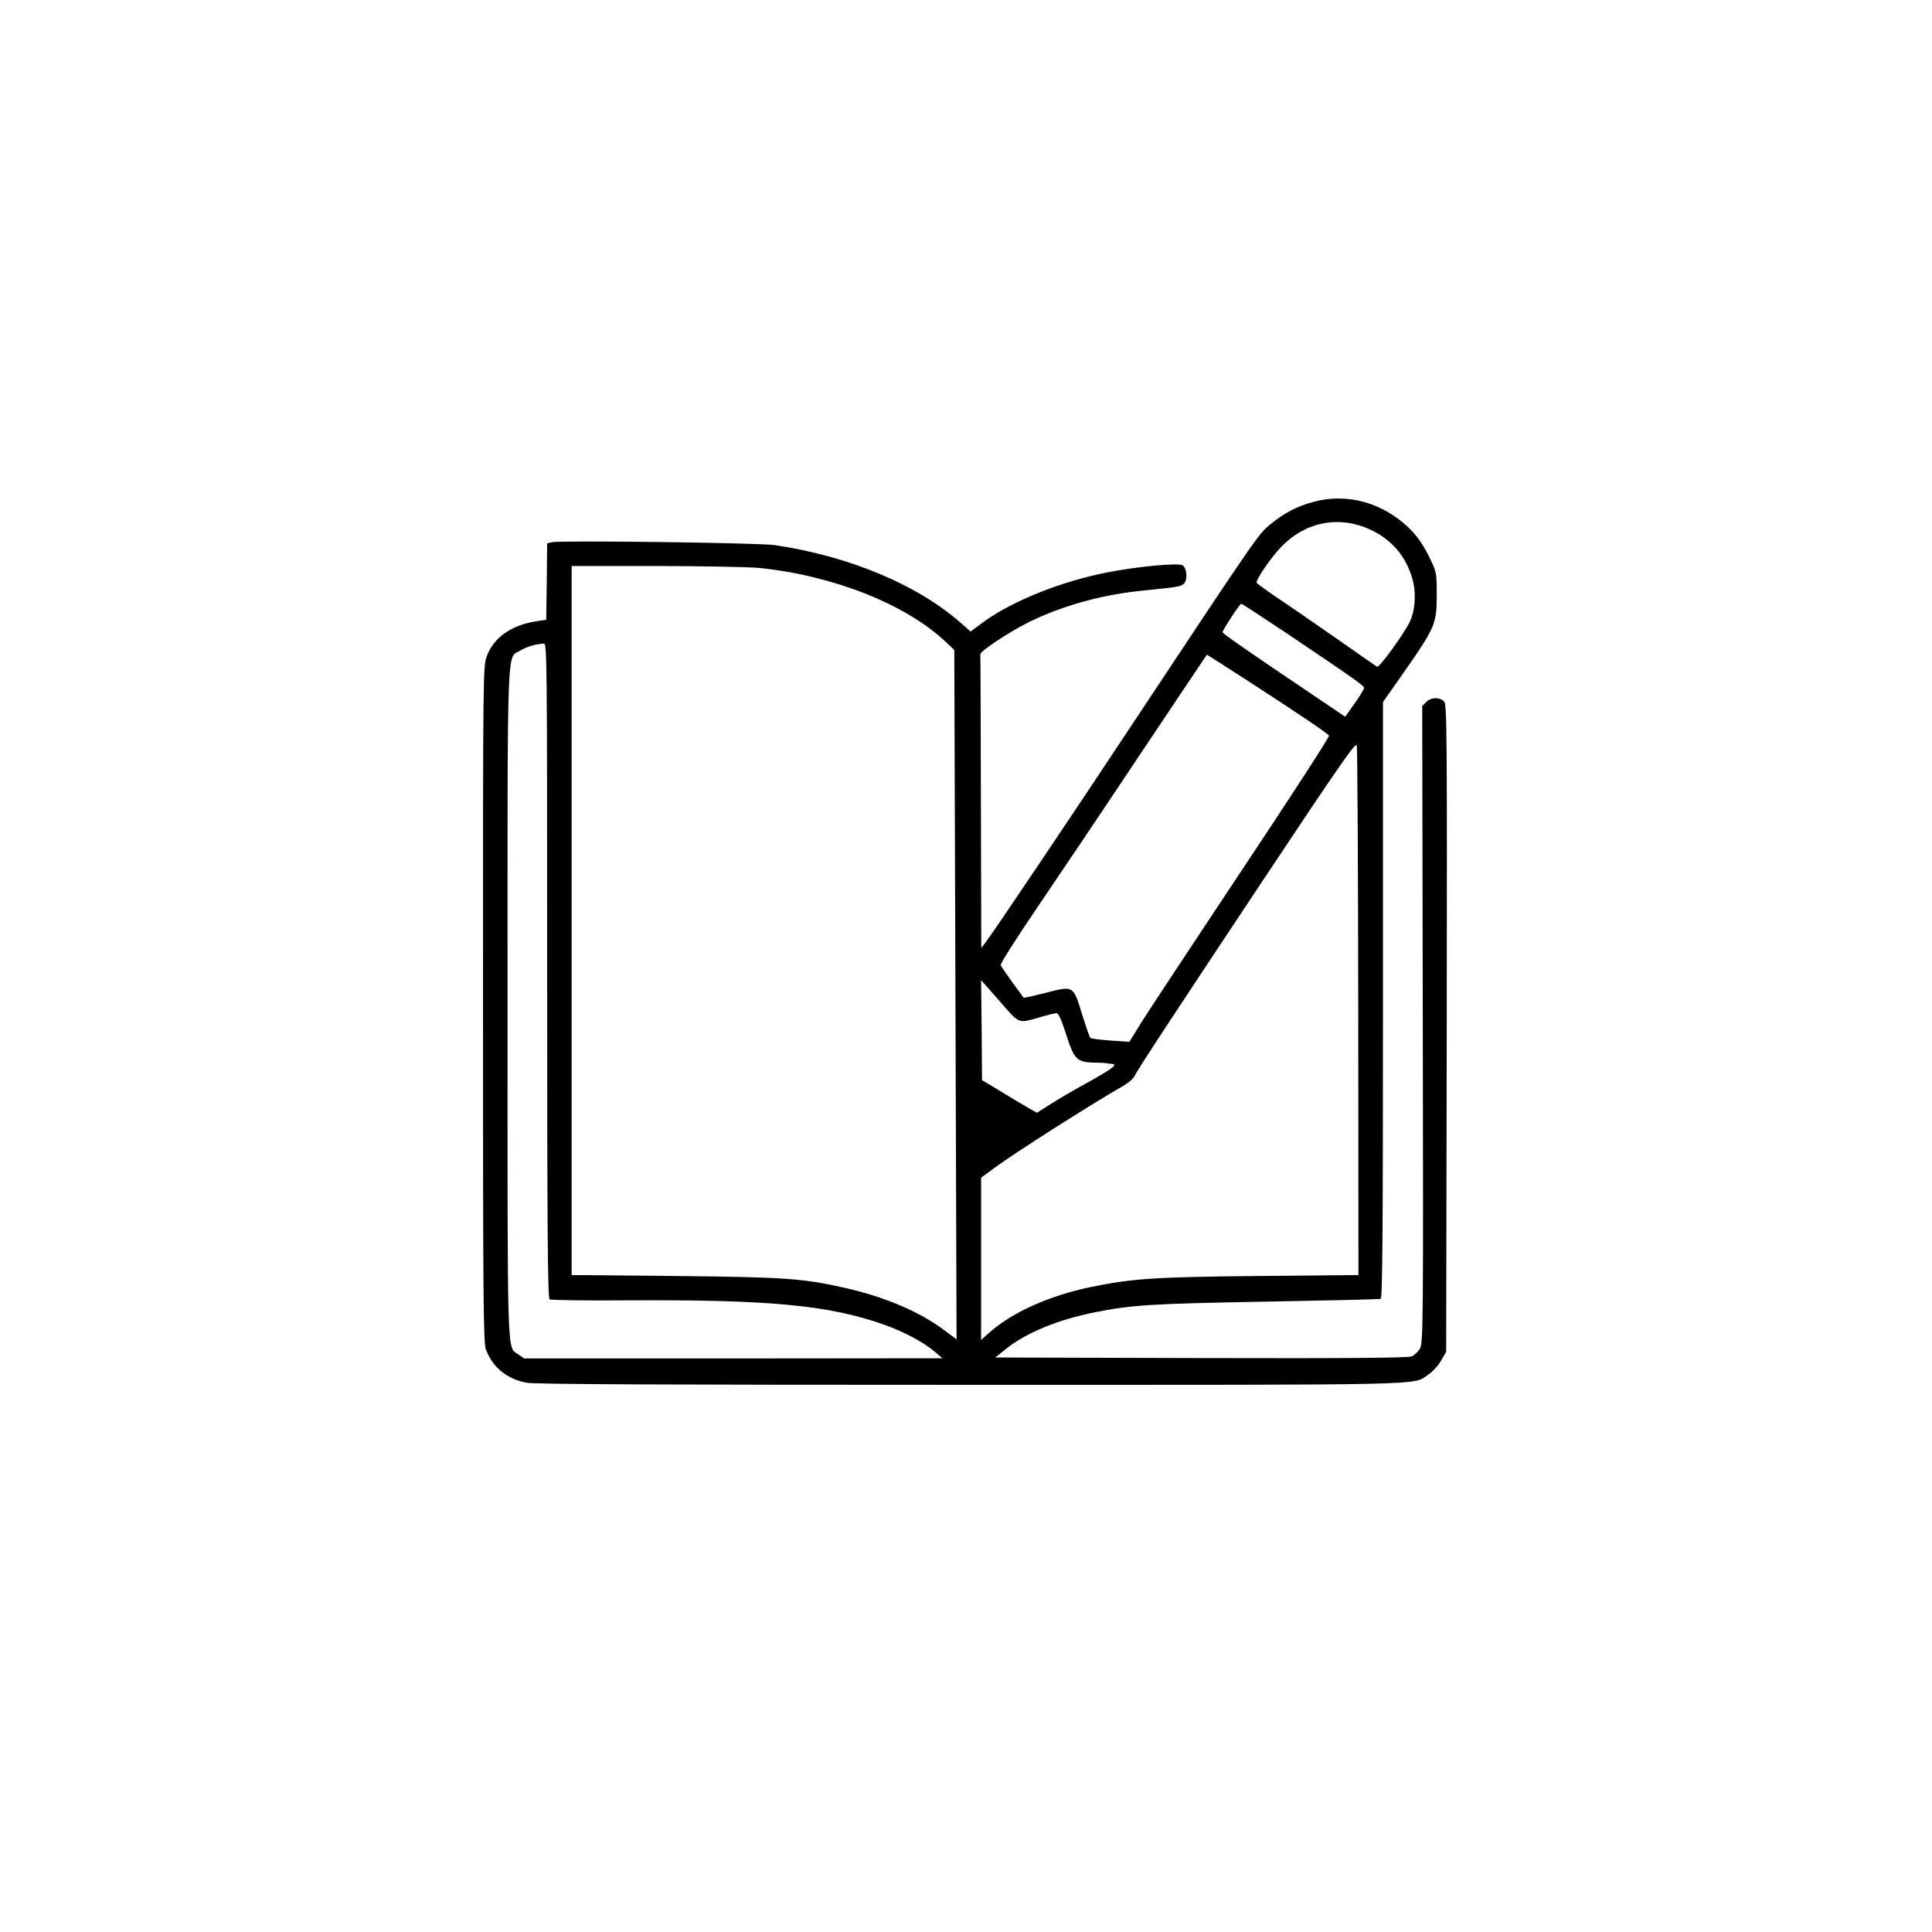 <svg width="300" height="300" viewBox="0 0 300 300" fill="none" xmlns="http://www.w3.org/2000/svg">
<path d="M203.965 77.93C201.416 78.604 199.512 79.6 197.256 81.417C195.439 82.911 195.381 82.94 176.572 111.328C166.494 126.563 154.336 144.639 153.018 146.367L152.373 147.217L152.314 124.57C152.285 112.149 152.256 101.807 152.227 101.602C152.197 101.104 156.738 98.087 159.844 96.563C165.117 93.985 171.24 92.315 177.539 91.7C183.047 91.143 183.369 91.085 183.838 90.616C184.453 90.03 184.307 88.213 183.633 87.774C182.959 87.364 176.426 87.979 171.768 88.917C164.795 90.293 157.383 93.252 152.9 96.446L150.703 98.057L149.238 96.768C142.529 90.821 131.836 86.338 120.264 84.639C117.773 84.288 86.953 83.877 85.664 84.2L84.961 84.376L84.902 90.323L84.814 96.241L83.438 96.446C79.512 97.002 76.67 98.965 75.615 101.836C75 103.418 75 103.682 75 155.83C75 201.944 75.059 208.389 75.439 209.502C76.436 212.285 78.75 214.19 81.856 214.717C83.144 214.951 103.506 215.039 150.791 215.039C223.652 215.039 219.258 215.127 221.777 213.457C222.422 213.047 223.301 212.08 223.74 211.319L224.561 209.912L224.648 159.697C224.707 113.174 224.678 109.424 224.238 108.926C223.564 108.223 222.217 108.252 221.455 109.014L220.84 109.629L220.928 159.024C221.016 204.492 220.986 208.506 220.518 209.356C220.254 209.854 219.668 210.41 219.229 210.615C218.613 210.85 210.059 210.938 186.475 210.879L154.541 210.791L156.299 209.385C159.463 206.895 164.326 204.903 170.068 203.76C175.811 202.617 178.828 202.442 196.436 202.119C206.104 201.944 214.189 201.768 214.395 201.68C214.658 201.592 214.746 192.07 214.746 155.303V109.014L218.145 104.18C222.861 97.413 223.096 96.827 223.096 92.432C223.096 89.063 223.066 88.829 222.129 86.895C220.781 84.024 219.375 82.266 217.148 80.596C213.252 77.667 208.447 76.7 203.965 77.93ZM212.842 82.266C216.094 83.79 218.32 86.397 219.287 89.796C219.961 92.022 219.756 94.893 218.848 96.68C217.852 98.672 214.131 103.74 213.838 103.535C213.691 103.447 210.82 101.455 207.48 99.112C204.141 96.797 200.01 93.926 198.281 92.784C196.553 91.612 195.146 90.587 195.117 90.469C195.088 89.854 197.549 86.309 199.072 84.786C202.852 80.977 208.008 80.01 212.842 82.266ZM117.803 88.184C129.141 89.297 140.508 93.751 146.689 99.522L148.184 100.928L148.359 154.453L148.535 207.979L146.689 206.602C142.91 203.731 137.373 201.358 131.191 199.981C124.6 198.487 121.758 198.311 104.678 198.135L88.769 197.988V142.94V87.891H101.777C108.926 87.891 116.133 88.038 117.803 88.184ZM199.6 98.204C210.176 105.322 211.816 106.465 211.816 106.817C211.816 106.992 211.172 108.076 210.352 109.219L208.887 111.299L204.727 108.487C194.004 101.279 189.844 98.379 189.844 98.174C189.844 97.823 192.51 93.751 192.744 93.751C192.861 93.751 195.938 95.772 199.6 98.204ZM84.961 150.703C84.961 191.045 85.049 201.563 85.342 201.768C85.518 201.885 91.025 201.973 97.559 201.914C119.443 201.797 128.643 202.647 137.197 205.664C140.42 206.807 143.496 208.447 145.313 210.029L146.338 210.908L113.877 210.938H81.387L80.508 210.322C78.691 209.033 78.809 212.52 78.809 155.889C78.809 98.116 78.662 102.334 80.801 101.016C81.738 100.43 83.144 100.02 84.463 99.932C84.932 99.903 84.961 102.51 84.961 150.703ZM193.418 105.498C201.475 110.713 206.162 113.877 206.367 114.229C206.484 114.375 200.391 123.779 192.832 135.117C185.303 146.455 178.271 157.09 177.246 158.731L175.371 161.778L172.412 161.572C170.801 161.455 169.395 161.279 169.307 161.162C169.189 161.074 168.633 159.434 168.047 157.559C166.641 152.988 166.729 153.047 162.393 154.16C160.547 154.629 158.994 154.981 158.936 154.922C158.906 154.863 158.145 153.809 157.207 152.549C156.299 151.289 155.479 150.088 155.391 149.883C155.303 149.649 157.822 145.694 160.986 141.035C164.15 136.377 171.387 125.625 177.041 117.129C182.725 108.633 187.383 101.66 187.412 101.66C187.441 101.66 190.137 103.389 193.418 105.498ZM210.908 157.207L210.938 197.988L195.645 198.135C179.619 198.281 175.898 198.516 169.6 199.805C162.891 201.182 157.09 203.789 153.457 207.07L152.344 208.067V195.469V182.871L154.336 181.406C157.529 179.033 169.482 171.445 174.375 168.633C175.137 168.194 175.928 167.549 176.104 167.197C176.895 165.703 181.377 158.877 195.527 137.578C208.184 118.535 210.527 115.166 210.674 115.752C210.791 116.133 210.879 134.795 210.908 157.207ZM155.771 156.094C158.232 158.906 158.203 158.906 161.133 158.057C162.48 157.647 163.799 157.324 164.033 157.324C164.355 157.324 164.795 158.262 165.498 160.459C166.758 164.444 167.197 164.912 169.688 165C170.713 165 171.68 165.059 171.826 165.088C172.002 165.147 172.354 165.176 172.676 165.205C173.643 165.264 172.705 165.967 168.809 168.135C166.758 169.248 164.18 170.772 163.037 171.504L161.016 172.793L159.668 172.031C158.936 171.621 157.031 170.479 155.42 169.483L152.49 167.725L152.432 159.961L152.344 152.197L153.252 153.223C153.75 153.779 154.893 155.069 155.771 156.094Z" fill="black"/>
</svg>
